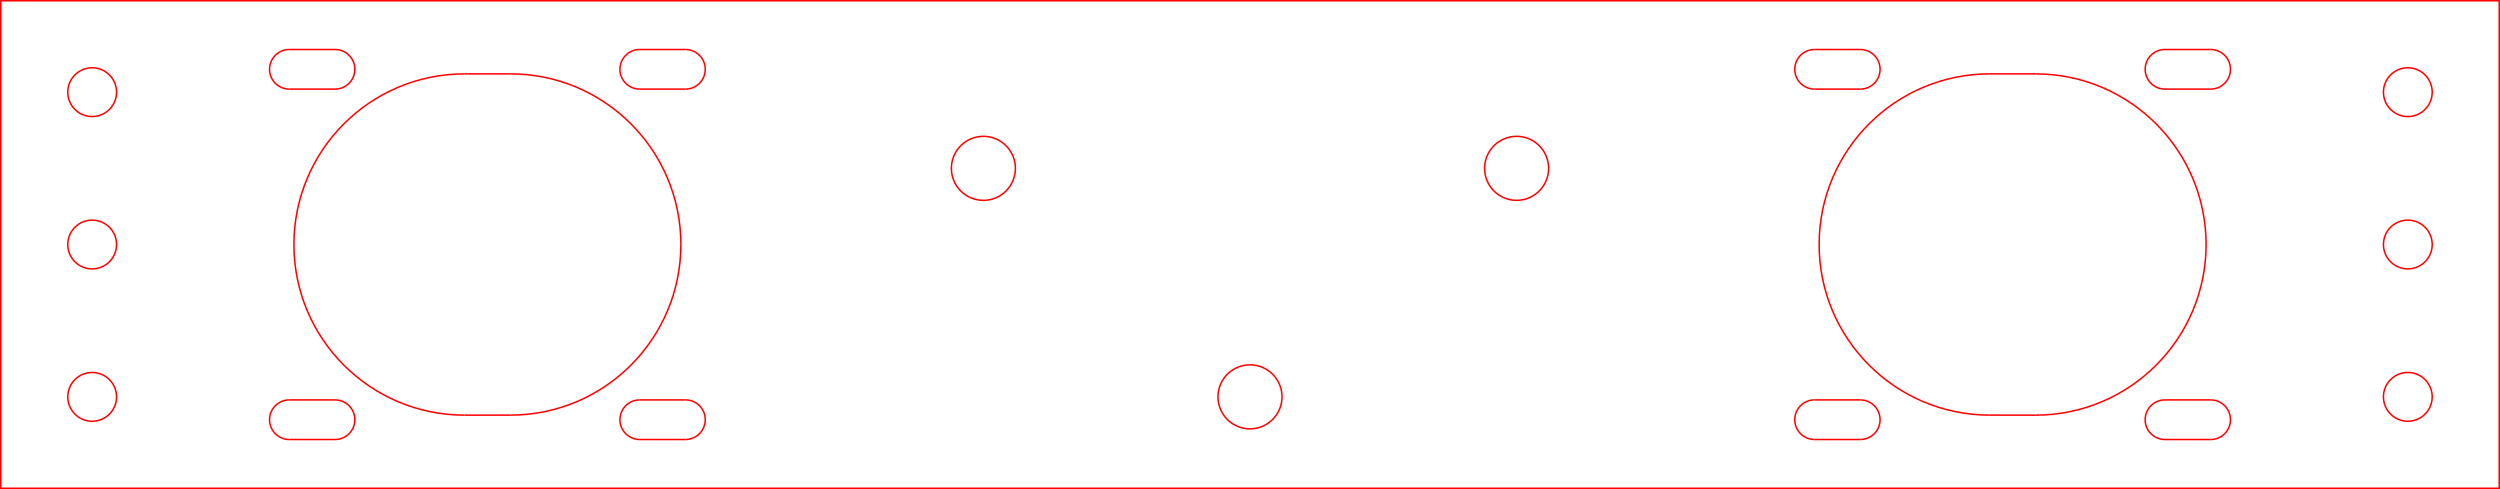 <?xml version="1.0" encoding="UTF-8" standalone="no"?>
<!-- Created with Inkscape (http://www.inkscape.org/) -->

<svg
   width="164.1mm"
   height="32.1mm"
   viewBox="0 0 164.1 32.1"
   version="1.1"
   id="svg1"
   inkscape:version="1.4 (86a8ad7, 2024-10-11)"
   xml:space="preserve"
   sodipodi:docname="MotorMount.svg"
   xmlns:inkscape="http://www.inkscape.org/namespaces/inkscape"
   xmlns:sodipodi="http://sodipodi.sourceforge.net/DTD/sodipodi-0.dtd"
   xmlns="http://www.w3.org/2000/svg"
   xmlns:svg="http://www.w3.org/2000/svg"><sodipodi:namedview
     id="namedview1"
     pagecolor="#ffffff"
     bordercolor="#000000"
     borderopacity="0.25"
     inkscape:showpageshadow="2"
     inkscape:pageopacity="0.0"
     inkscape:pagecheckerboard="0"
     inkscape:deskcolor="#d1d1d1"
     inkscape:document-units="mm"
     showgrid="true"
     inkscape:zoom="0.80382937"
     inkscape:cx="423.59736"
     inkscape:cy="658.09987"
     inkscape:current-layer="layer1"><inkscape:grid
       id="grid1"
       units="mm"
       originx="-53.381"
       originy="-20.957"
       spacingx="1"
       spacingy="1"
       empcolor="#0099e5"
       empopacity="0.302"
       color="#0099e5"
       opacity="0.149"
       empspacing="5"
       enabled="true"
       visible="true" /></sodipodi:namedview><defs
     id="defs1"><marker
       id="DistanceX"
       orient="auto"
       refX="0"
       refY="0"
       style="overflow:visible"><path
         d="M 3,-3 -3,3 M 0,-5 V 5"
         style="stroke:#000000;stroke-width:0.5"
         id="path1" /></marker><pattern
       id="Hatch"
       patternUnits="userSpaceOnUse"
       width="8"
       height="8"
       x="0"
       y="0"><path
         d="M8 4 l-4,4"
         stroke="#000000"
         stroke-width="0.25"
         linecap="square"
         id="path2" /><path
         d="M6 2 l-4,4"
         stroke="#000000"
         stroke-width="0.25"
         linecap="square"
         id="path3" /><path
         d="M4 0 l-4,4"
         stroke="#000000"
         stroke-width="0.25"
         linecap="square"
         id="path4" /></pattern><symbol
       id="*MODEL_SPACE" /><symbol
       id="*PAPER_SPACE" /></defs><g
     inkscape:label="Layer 1"
     inkscape:groupmode="layer"
     id="layer1"
     transform="translate(-53.381,-20.957)"><path
       d="M 217.431,53.007 H 53.431 V 21.007 H 217.431 Z"
       style="fill:none;stroke:#ff0000;stroke-width:0.1;stroke-dasharray:none;stroke-opacity:1"
       id="path11" /><path
       style="fill:none;stroke:#ff0000;stroke-width:0.1;stroke-dasharray:none;stroke-opacity:1"
       d="m 172.489,24.207 h 3"
       id="path12" /><path
       d="m 61.031,27.007 a 1.6,1.6 0 0 0 -3.2,0 1.6,1.6 0 0 0 3.2,0 z"
       style="fill:none;stroke:#ff0000;stroke-width:0.1;stroke-dasharray:none;stroke-opacity:1"
       id="path13" /><path
       d="m 172.489,49.806 c -0.718,0 -1.3,-0.582 -1.3,-1.3 0,-0.718 0.582,-1.3 1.3,-1.3"
       style="fill:none;stroke:#ff0000;stroke-width:0.1;stroke-dasharray:none;stroke-opacity:1"
       id="path14" /><path
       d="m 213.031,47.007 a 1.6,1.6 0 0 0 -3.2,0 1.6,1.6 0 0 0 3.2,0 z"
       style="fill:none;stroke:#ff0000;stroke-width:0.1;stroke-dasharray:none;stroke-opacity:1"
       id="path15" /><path
       d="m 183.989,48.206 c -6.186,0 -11.2,-5.014 -11.2,-11.2 0,-6.186 5.014,-11.2 11.2,-11.2"
       style="fill:none;stroke:#ff0000;stroke-width:0.1;stroke-dasharray:none;stroke-opacity:1"
       id="path16" /><path
       style="fill:none;stroke:#ff0000;stroke-width:0.1;stroke-dasharray:none;stroke-opacity:1"
       d="M 98.374,24.207 H 95.374"
       id="path17" /><path
       style="fill:none;stroke:#ff0000;stroke-width:0.1;stroke-dasharray:none;stroke-opacity:1"
       d="m 195.489,24.207 h 3"
       id="path18" /><path
       d="m 175.489,47.207 c 0.718,0 1.3,0.582 1.3,1.3 0,0.718 -0.582,1.3 -1.3,1.3"
       style="fill:none;stroke:#ff0000;stroke-width:0.1;stroke-dasharray:none;stroke-opacity:1"
       id="path19" /><path
       style="fill:none;stroke:#ff0000;stroke-width:0.1;stroke-dasharray:none;stroke-opacity:1"
       d="m 95.374,26.806 h 3"
       id="path20" /><path
       style="fill:none;stroke:#ff0000;stroke-width:0.1;stroke-dasharray:none;stroke-opacity:1"
       d="m 95.374,49.807 h 3"
       id="path21" /><path
       style="fill:none;stroke:#ff0000;stroke-width:0.1;stroke-dasharray:none;stroke-opacity:1"
       d="m 175.489,26.806 h -3"
       id="path22" /><path
       style="fill:none;stroke:#ff0000;stroke-width:0.1;stroke-dasharray:none;stroke-opacity:1"
       d="m 198.489,49.807 h -3"
       id="path23" /><path
       style="fill:none;stroke:#ff0000;stroke-width:0.1;stroke-dasharray:none;stroke-opacity:1"
       d="m 72.374,26.806 h 3"
       id="path24" /><path
       d="m 95.374,24.206 c -0.718,0 -1.3,0.582 -1.3,1.3 0,0.718 0.582,1.3 1.3,1.3"
       style="fill:none;stroke:#ff0000;stroke-width:0.1;stroke-dasharray:none;stroke-opacity:1"
       id="path25" /><path
       d="m 198.489,24.206 c 0.718,0 1.3,0.582 1.3,1.3 0,0.718 -0.582,1.3 -1.3,1.3"
       style="fill:none;stroke:#ff0000;stroke-width:0.1;stroke-dasharray:none;stroke-opacity:1"
       id="path26" /><path
       d="m 213.031,27.007 a 1.6,1.6 0 0 0 -3.2,0 1.6,1.6 0 0 0 3.2,0 z"
       style="fill:none;stroke:#ff0000;stroke-width:0.1;stroke-dasharray:none;stroke-opacity:1"
       id="path27" /><path
       style="fill:none;stroke:#ff0000;stroke-width:0.1;stroke-dasharray:none;stroke-opacity:1"
       d="m 172.489,47.207 h 3"
       id="path28" /><path
       d="m 98.374,49.806 c 0.718,0 1.3,-0.582 1.3,-1.3 0,-0.718 -0.582,-1.3 -1.3,-1.3"
       style="fill:none;stroke:#ff0000;stroke-width:0.1;stroke-dasharray:none;stroke-opacity:1"
       id="path29" /><path
       style="fill:none;stroke:#ff0000;stroke-width:0.1;stroke-dasharray:none;stroke-opacity:1"
       d="m 195.489,47.207 h 3"
       id="path30" /><path
       d="m 213.031,37.007 a 1.6,1.6 0 0 0 -3.2,0 1.6,1.6 0 0 0 3.2,0 z"
       style="fill:none;stroke:#ff0000;stroke-width:0.1;stroke-dasharray:none;stroke-opacity:1"
       id="path31" /><path
       d="m 195.489,26.806 c -0.718,0 -1.3,-0.582 -1.3,-1.3 0,-0.718 0.582,-1.3 1.3,-1.3"
       style="fill:none;stroke:#ff0000;stroke-width:0.1;stroke-dasharray:none;stroke-opacity:1"
       id="path32" /><path
       style="fill:none;stroke:#ff0000;stroke-width:0.1;stroke-dasharray:none;stroke-opacity:1"
       d="M 75.374,24.207 H 72.374"
       id="path33" /><path
       style="fill:none;stroke:#ff0000;stroke-width:0.1;stroke-dasharray:none;stroke-opacity:1"
       d="m 72.374,49.807 h 3"
       id="path34" /><path
       style="fill:none;stroke:#ff0000;stroke-width:0.1;stroke-dasharray:none;stroke-opacity:1"
       d="m 198.489,26.806 h -3"
       id="path35" /><path
       style="fill:none;stroke:#ff0000;stroke-width:0.1;stroke-dasharray:none;stroke-opacity:1"
       d="m 175.489,49.807 h -3"
       id="path36" /><path
       d="m 86.874,48.206 c 6.186,0 11.2,-5.014 11.2,-11.2 0,-6.186 -5.014,-11.2 -11.2,-11.2"
       style="fill:none;stroke:#ff0000;stroke-width:0.1;stroke-dasharray:none;stroke-opacity:1"
       id="path37" /><path
       d="m 72.374,24.206 c -0.718,0 -1.3,0.582 -1.3,1.3 0,0.718 0.582,1.3 1.3,1.3"
       style="fill:none;stroke:#ff0000;stroke-width:0.1;stroke-dasharray:none;stroke-opacity:1"
       id="path38" /><path
       style="fill:none;stroke:#ff0000;stroke-width:0.1;stroke-dasharray:none;stroke-opacity:1"
       d="m 83.873,48.206 h 3"
       id="path39" /><path
       d="m 198.489,47.207 c 0.718,0 1.3,0.582 1.3,1.3 0,0.718 -0.582,1.3 -1.3,1.3"
       style="fill:none;stroke:#ff0000;stroke-width:0.1;stroke-dasharray:none;stroke-opacity:1"
       id="path40" /><path
       d="m 186.989,25.807 c 6.186,0 11.2,5.014 11.2,11.2 0,6.186 -5.014,11.2 -11.2,11.2"
       style="fill:none;stroke:#ff0000;stroke-width:0.1;stroke-dasharray:none;stroke-opacity:1"
       id="path41" /><path
       d="m 98.374,26.806 c 0.718,0 1.3,-0.582 1.3,-1.3 0,-0.718 -0.582,-1.3 -1.3,-1.3"
       style="fill:none;stroke:#ff0000;stroke-width:0.1;stroke-dasharray:none;stroke-opacity:1"
       id="path42" /><path
       style="fill:none;stroke:#ff0000;stroke-width:0.1;stroke-dasharray:none;stroke-opacity:1"
       d="M 98.374,47.207 H 95.374"
       id="path43" /><path
       d="m 75.374,26.806 c 0.718,0 1.3,-0.582 1.3,-1.3 0,-0.718 -0.582,-1.3 -1.3,-1.3"
       style="fill:none;stroke:#ff0000;stroke-width:0.1;stroke-dasharray:none;stroke-opacity:1"
       id="path44" /><path
       d="m 61.031,37.007 a 1.6,1.6 0 0 0 -3.2,0 1.6,1.6 0 0 0 3.2,0 z"
       style="fill:none;stroke:#ff0000;stroke-width:0.1;stroke-dasharray:none;stroke-opacity:1"
       id="path45" /><path
       style="fill:none;stroke:#ff0000;stroke-width:0.1;stroke-dasharray:none;stroke-opacity:1"
       d="m 186.989,48.206 h -3"
       id="path46" /><path
       style="fill:none;stroke:#ff0000;stroke-width:0.1;stroke-dasharray:none;stroke-opacity:1"
       d="m 86.874,25.807 h -3"
       id="path47" /><path
       d="m 61.031,47.007 a 1.6,1.6 0 0 0 -3.2,0 1.6,1.6 0 0 0 3.2,0 z"
       style="fill:none;stroke:#ff0000;stroke-width:0.1;stroke-dasharray:none;stroke-opacity:1"
       id="path48" /><path
       style="fill:none;stroke:#ff0000;stroke-width:0.1;stroke-dasharray:none;stroke-opacity:1"
       d="m 183.989,25.807 h 3"
       id="path49" /><path
       d="m 195.489,49.807 c -0.718,0 -1.3,-0.582 -1.3,-1.3 0,-0.718 0.582,-1.3 1.3,-1.3"
       style="fill:none;stroke:#ff0000;stroke-width:0.1;stroke-dasharray:none;stroke-opacity:1"
       id="path50" /><path
       d="m 95.374,47.207 c -0.718,0 -1.3,0.582 -1.3,1.3 0,0.718 0.582,1.3 1.3,1.3"
       style="fill:none;stroke:#ff0000;stroke-width:0.1;stroke-dasharray:none;stroke-opacity:1"
       id="path51" /><path
       d="m 175.489,24.206 c 0.718,0 1.3,0.582 1.3,1.3 0,0.718 -0.582,1.3 -1.3,1.3"
       style="fill:none;stroke:#ff0000;stroke-width:0.1;stroke-dasharray:none;stroke-opacity:1"
       id="path52" /><path
       d="m 72.374,47.207 c -0.718,0 -1.3,0.582 -1.3,1.3 0,0.718 0.582,1.3 1.3,1.3"
       style="fill:none;stroke:#ff0000;stroke-width:0.1;stroke-dasharray:none;stroke-opacity:1"
       id="path53" /><path
       style="fill:none;stroke:#ff0000;stroke-width:0.1;stroke-dasharray:none;stroke-opacity:1"
       d="M 75.374,47.207 H 72.374"
       id="path54" /><path
       d="m 75.374,49.807 c 0.718,0 1.3,-0.582 1.3,-1.3 0,-0.718 -0.582,-1.3 -1.3,-1.3"
       style="fill:none;stroke:#ff0000;stroke-width:0.1;stroke-dasharray:none;stroke-opacity:1"
       id="path55" /><path
       d="m 172.489,26.806 c -0.718,0 -1.3,-0.582 -1.3,-1.3 0,-0.718 0.582,-1.3 1.3,-1.3"
       style="fill:none;stroke:#ff0000;stroke-width:0.1;stroke-dasharray:none;stroke-opacity:1"
       id="path56" /><path
       d="m 83.874,25.807 c -6.186,0 -11.2,5.014 -11.2,11.2 0,6.186 5.014,11.2 11.2,11.2"
       style="fill:none;stroke:#ff0000;stroke-width:0.1;stroke-dasharray:none;stroke-opacity:1"
       id="path57" /><path
       d="m 120.031,32.007 a 2.1,2.1 0 0 0 -4.2,0 2.1,2.1 0 0 0 4.2,0 z"
       style="fill:none;stroke:#ff0000;stroke-width:0.1;stroke-dasharray:none;stroke-opacity:1"
       id="path73" /><path
       d="m 155.031,32.007 a 2.1,2.1 0 0 0 -4.2,0 2.1,2.1 0 0 0 4.2,0 z"
       style="fill:none;stroke:#ff0000;stroke-width:0.1;stroke-dasharray:none;stroke-opacity:1"
       id="path74" /><path
       d="m 137.531,47.007 a 2.1,2.1 0 0 0 -4.2,0 2.1,2.1 0 0 0 4.2,0 z"
       style="fill:none;stroke:#ff0000;stroke-width:0.1;stroke-dasharray:none;stroke-opacity:1"
       id="path75" /></g></svg>
